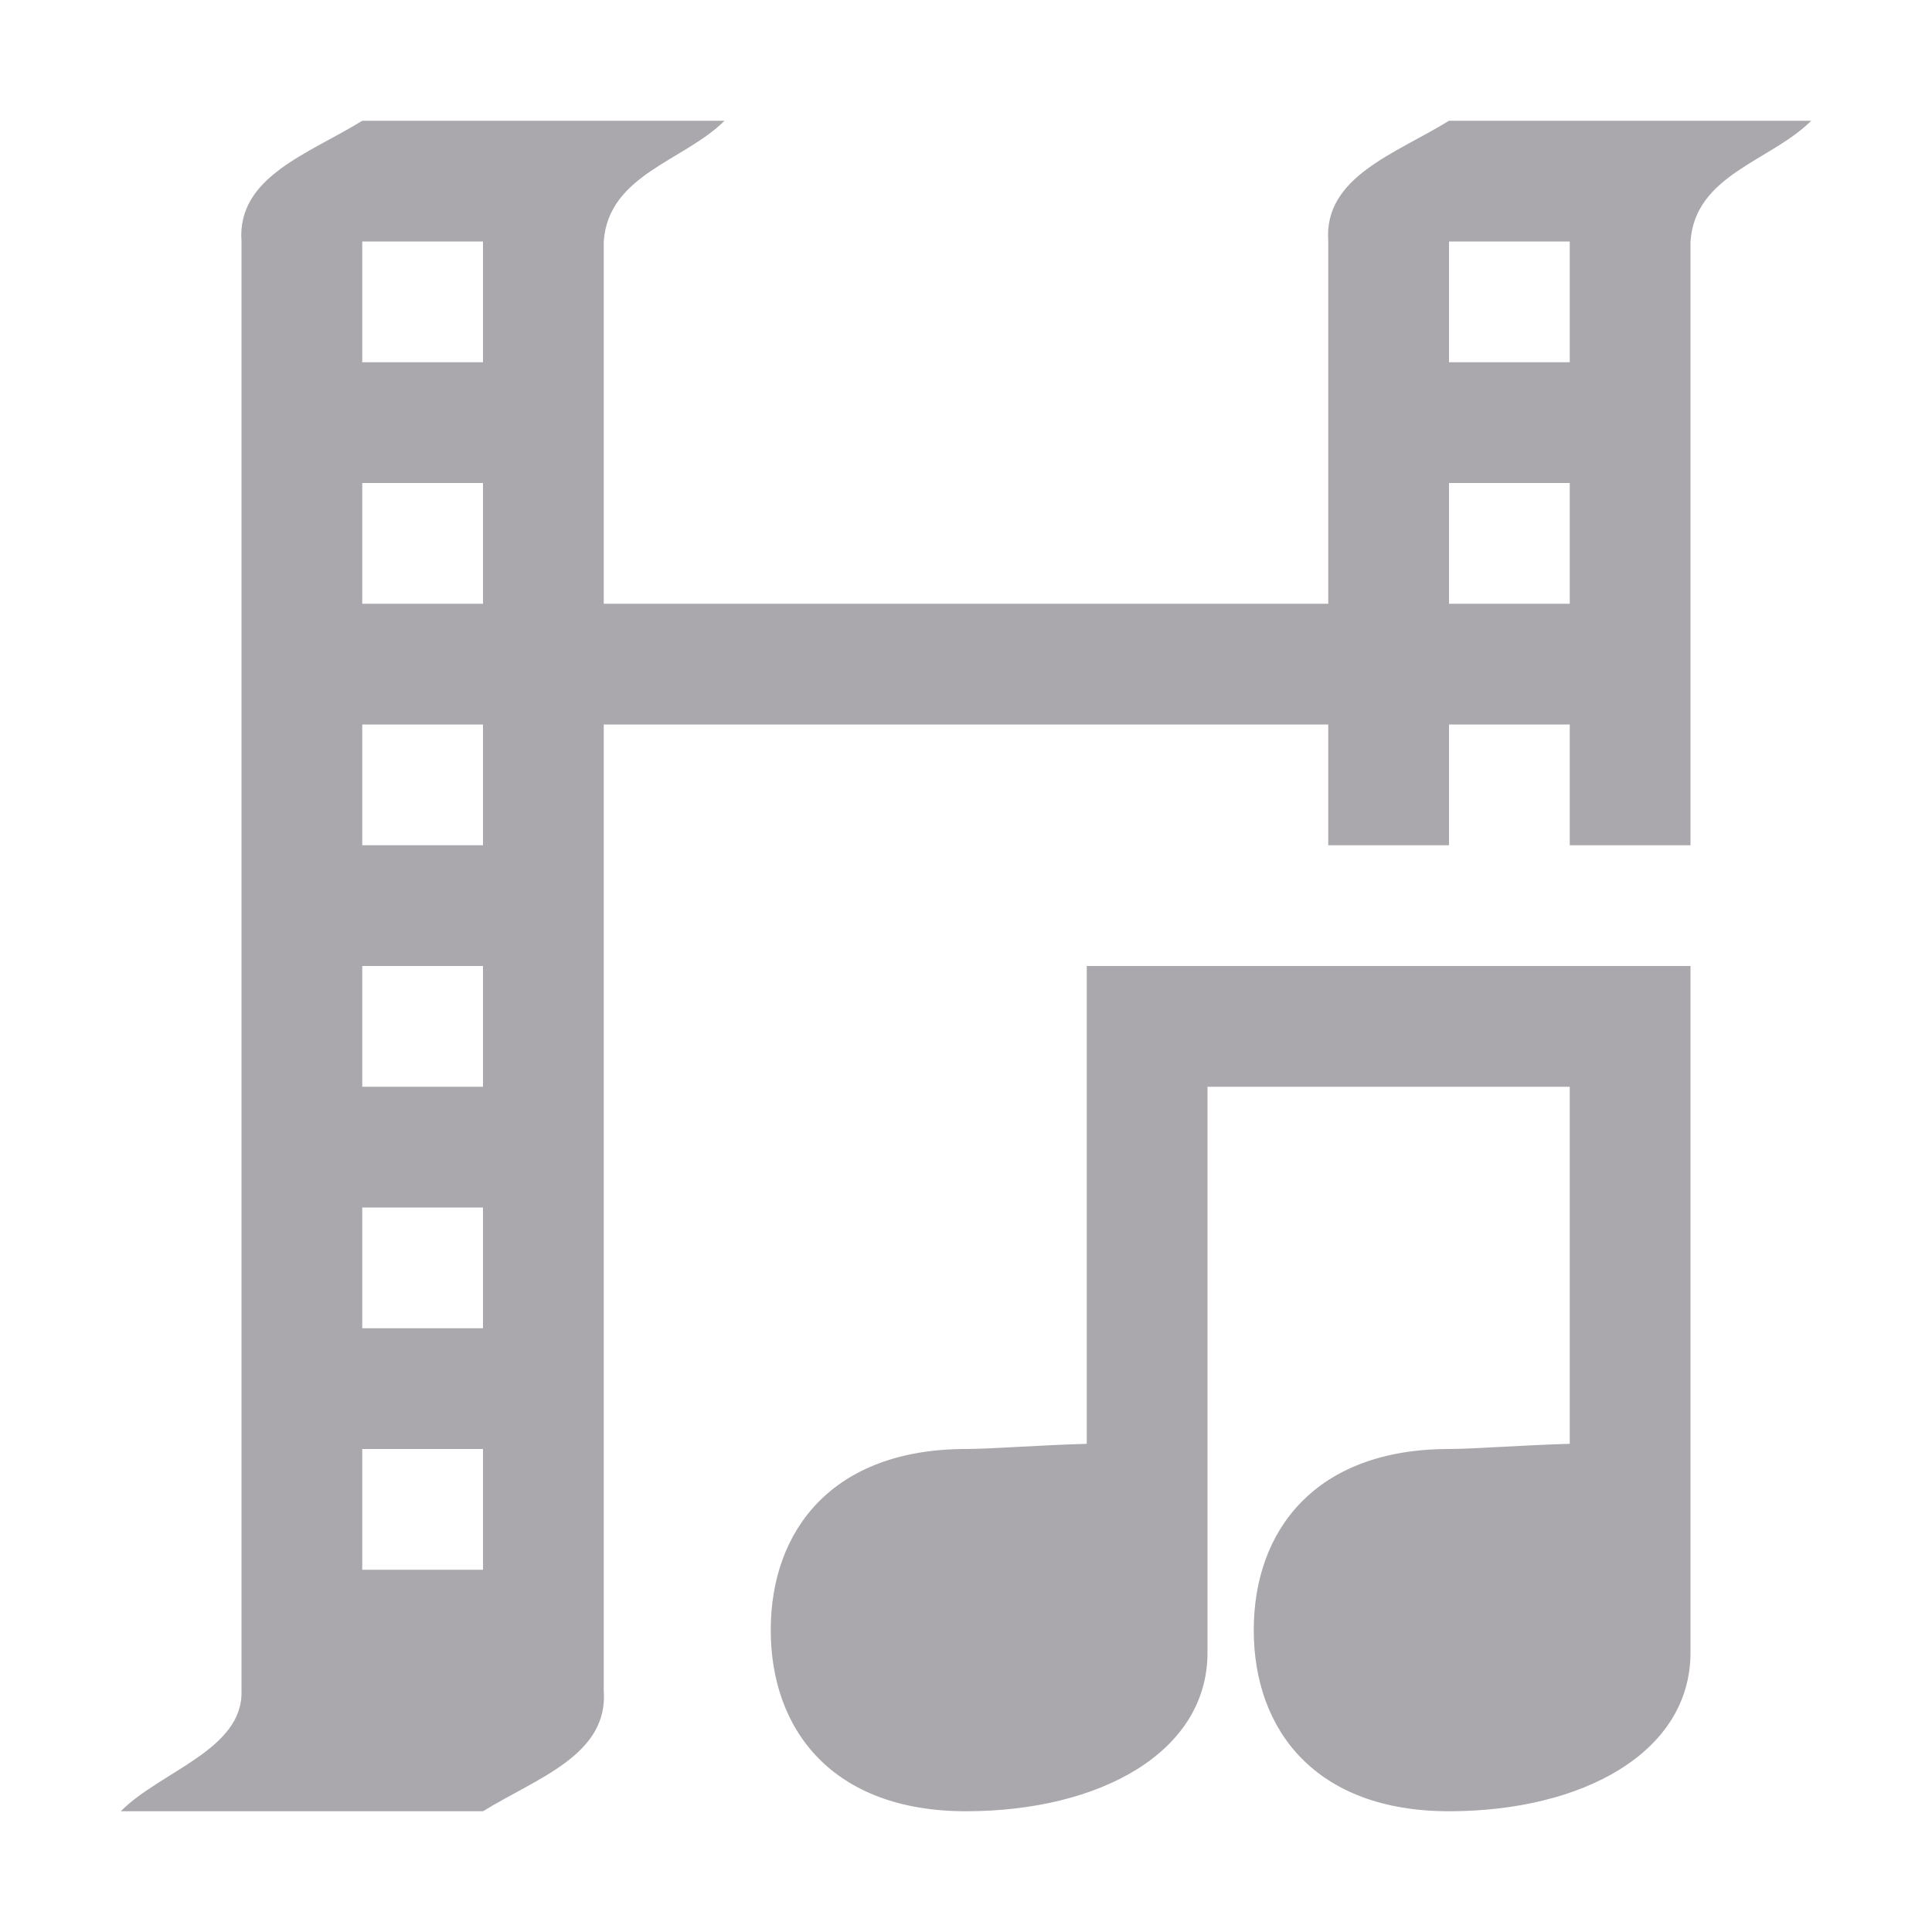 <svg height="16" viewBox="0 0 16 16" width="16" xmlns="http://www.w3.org/2000/svg"><path d="m3 1c-.445.275-1.04.464-1 1v12c.016.491-.668.666-1 1h3c.445-.275 1.04-.464 1-1v-8h6v1h1v-1h1v1h1v-5c.038-.555.667-.667 1-1h-3c-.445.275-1.04.464-1 1v3h-6v-3c.038-.555.667-.667 1-1zm0 1h1v1h-1zm9 0h1v1h-1zm-9 2h1v1h-1zm9 0h1v1h-1zm-9 2h1v1h-1zm0 2h1v1h-1zm6 0v1 2.957c-.388.011-.807.043-1 .043-1.105 0-1.617.672-1.617 1.5s.513 1.5 1.617 1.5 2-.486 2-1.314v-1.5-3.186h3v2.957c-.388.011-.807.043-1 .043-1.105 0-1.617.672-1.617 1.5s.513 1.5 1.617 1.5c1.105 0 2-.486 2-1.314v-1.5-3.186-1zm-6 2h1v1h-1zm0 2h1v1h-1z" fill="#aaa8ac"/></svg>